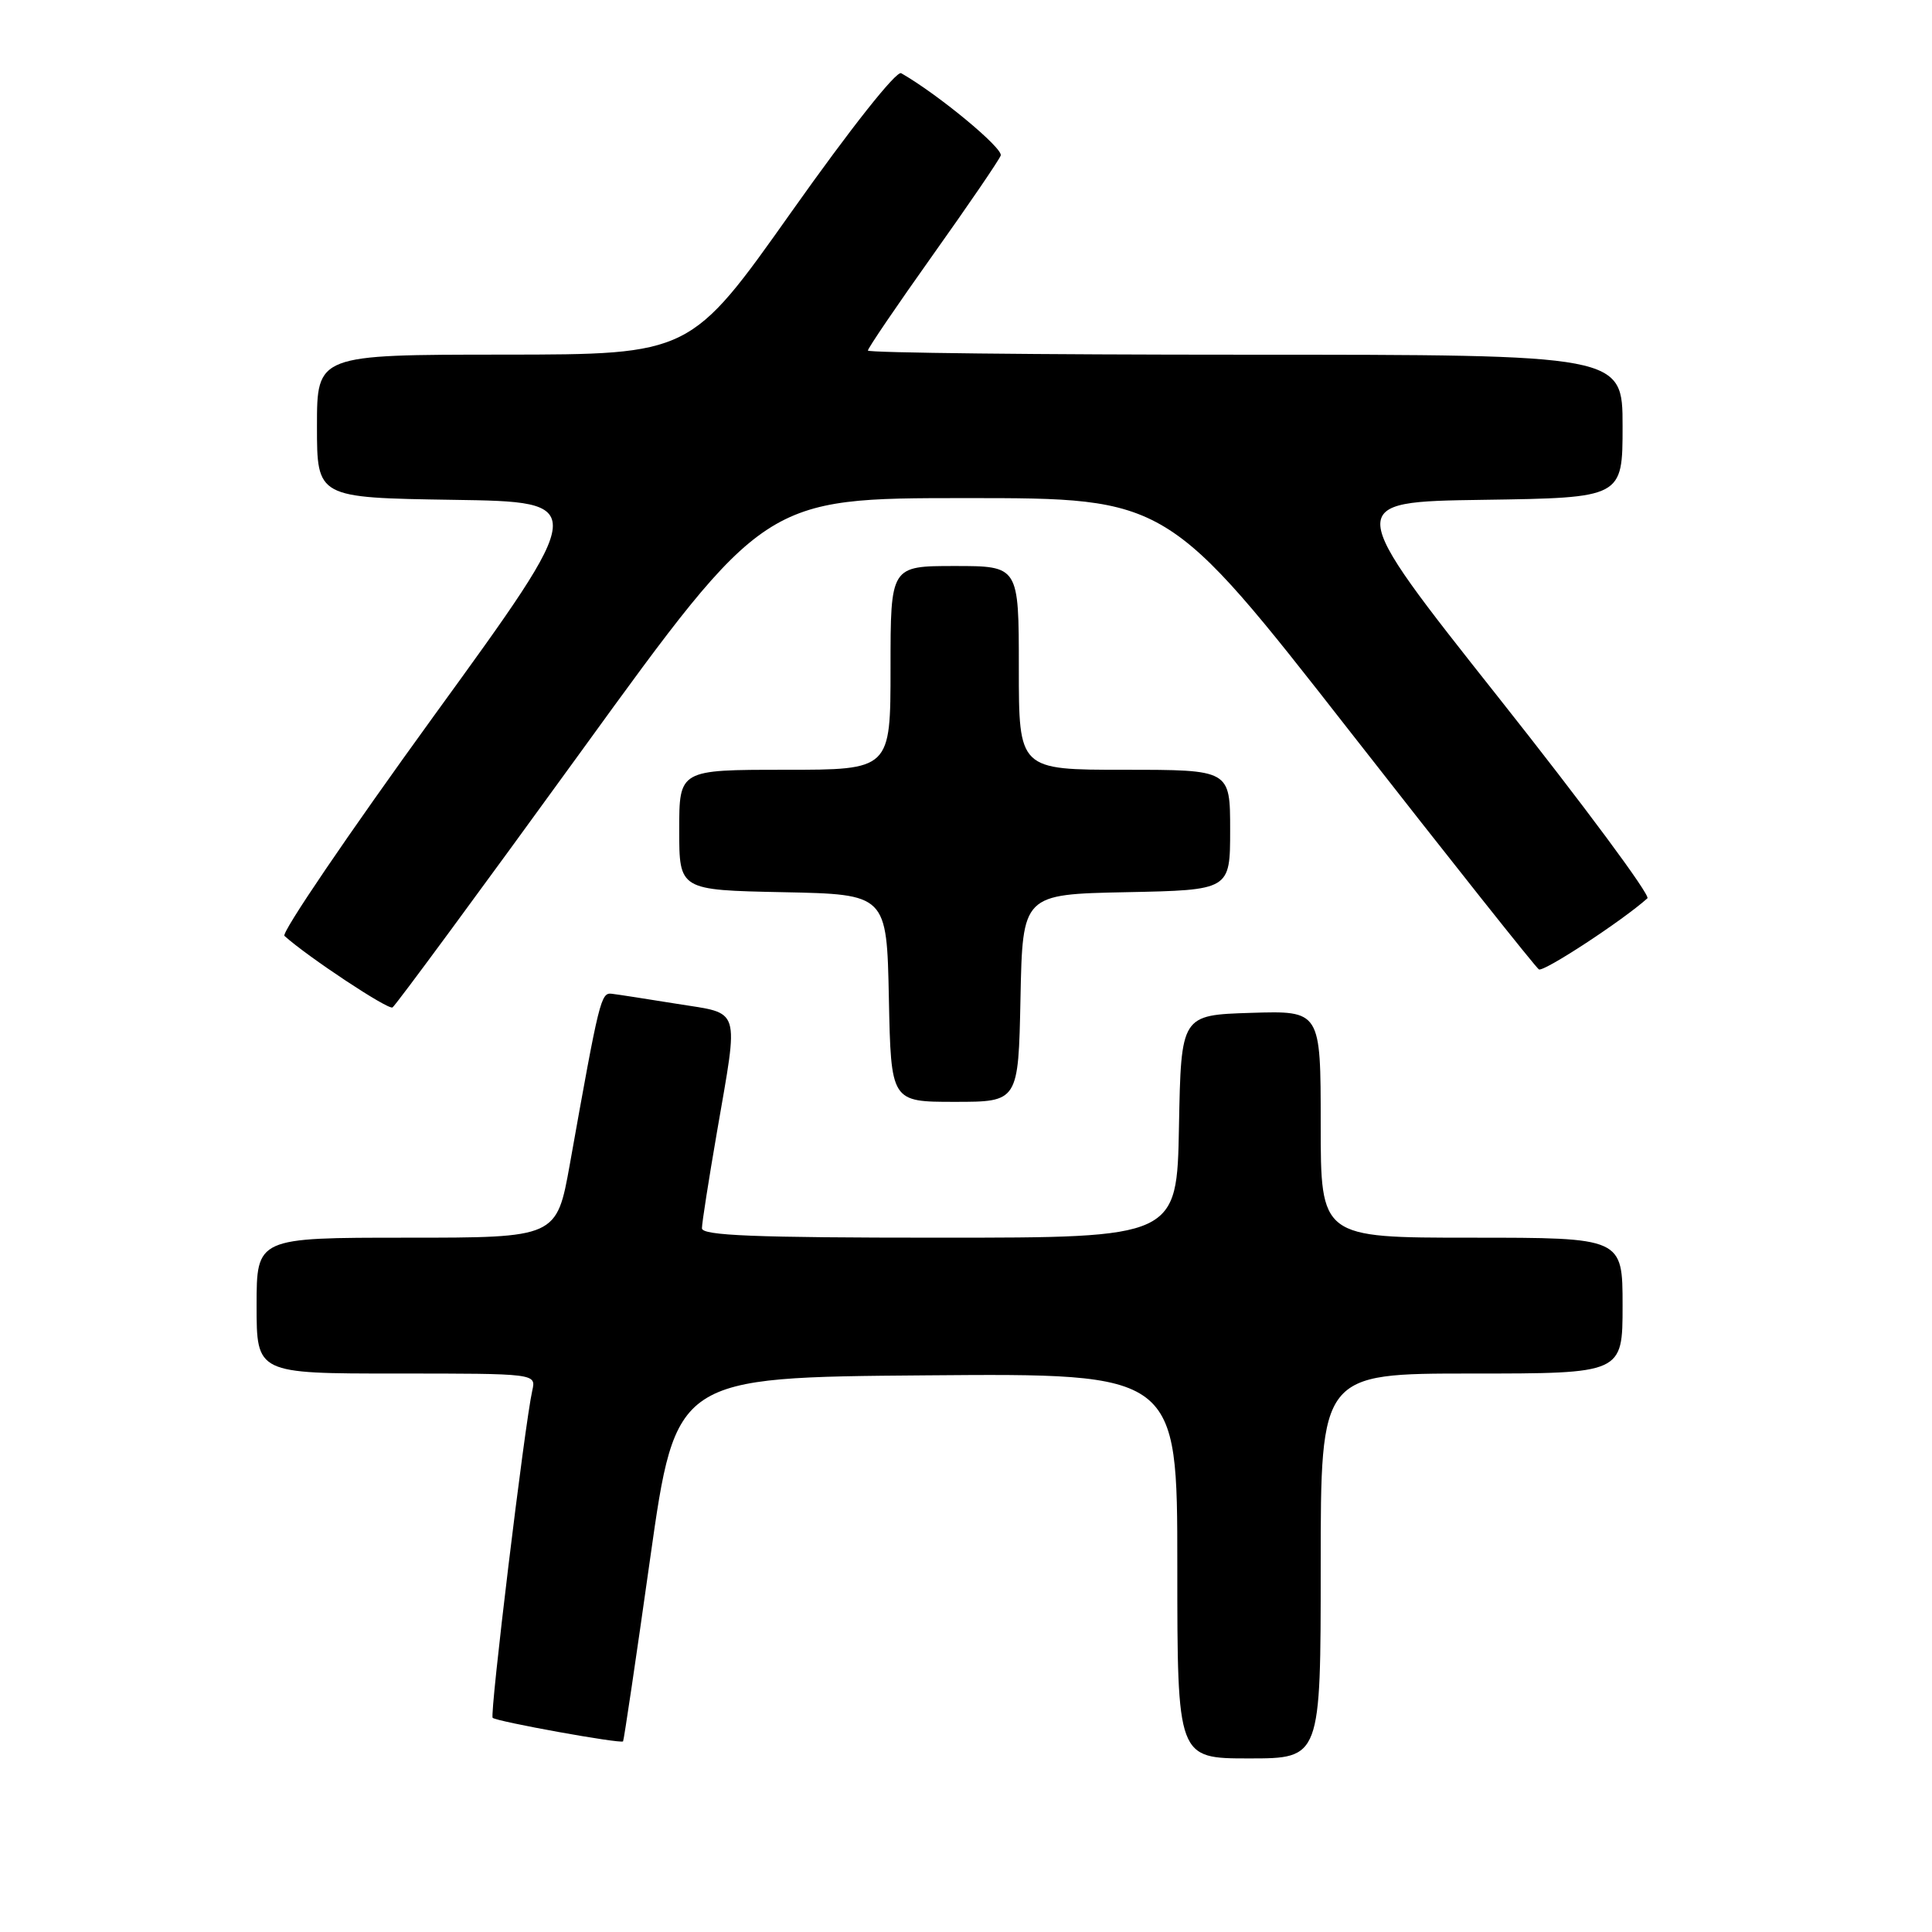 <?xml version="1.0" encoding="UTF-8" standalone="no"?>
<!DOCTYPE svg PUBLIC "-//W3C//DTD SVG 1.1//EN" "http://www.w3.org/Graphics/SVG/1.1/DTD/svg11.dtd" >
<svg xmlns="http://www.w3.org/2000/svg" xmlns:xlink="http://www.w3.org/1999/xlink" version="1.1" viewBox="0 0 256 256">
 <g >
 <path fill="currentColor"
d=" M 175.00 207.50 C 175.00 182.00 175.00 182.00 195.00 182.00 C 215.00 182.00 215.00 182.00 215.00 173.00 C 215.00 164.00 215.00 164.00 195.00 164.00 C 175.00 164.00 175.00 164.00 175.00 148.96 C 175.00 133.92 175.00 133.92 165.75 134.21 C 156.50 134.50 156.50 134.50 156.22 149.25 C 155.95 164.00 155.95 164.00 124.47 164.00 C 99.96 164.00 93.00 163.72 93.01 162.75 C 93.01 162.06 93.91 156.32 95.00 150.00 C 97.90 133.19 98.27 134.39 89.75 133.02 C 85.76 132.38 81.86 131.77 81.08 131.68 C 79.62 131.50 79.43 132.27 75.51 154.25 C 73.76 164.00 73.76 164.00 53.88 164.00 C 34.00 164.00 34.00 164.00 34.00 173.00 C 34.00 182.00 34.00 182.00 52.52 182.00 C 71.04 182.00 71.04 182.00 70.53 184.25 C 69.52 188.73 64.87 227.20 65.28 227.62 C 65.78 228.11 82.26 231.09 82.56 230.74 C 82.67 230.61 84.29 219.70 86.15 206.50 C 89.55 182.50 89.55 182.50 122.77 182.24 C 156.00 181.97 156.00 181.97 156.00 207.49 C 156.00 233.00 156.00 233.00 165.50 233.00 C 175.00 233.00 175.00 233.00 175.00 207.50 Z  M 135.22 132.25 C 135.50 118.50 135.50 118.50 149.25 118.22 C 163.00 117.94 163.00 117.94 163.00 109.97 C 163.00 102.00 163.00 102.00 149.00 102.00 C 135.00 102.00 135.00 102.00 135.00 88.50 C 135.00 75.00 135.00 75.00 126.50 75.00 C 118.00 75.00 118.00 75.00 118.00 88.50 C 118.00 102.00 118.00 102.00 104.00 102.00 C 90.00 102.00 90.00 102.00 90.00 109.97 C 90.00 117.94 90.00 117.94 103.75 118.22 C 117.50 118.50 117.50 118.50 117.78 132.25 C 118.06 146.00 118.06 146.00 126.50 146.00 C 134.94 146.00 134.94 146.00 135.22 132.25 Z  M 77.03 99.53 C 101.33 66.00 101.33 66.00 128.02 66.00 C 154.71 66.00 154.71 66.00 178.92 96.98 C 192.24 114.02 203.48 128.18 203.91 128.45 C 204.54 128.83 214.98 122.00 218.29 119.03 C 218.72 118.64 209.84 106.66 198.55 92.41 C 178.03 66.50 178.03 66.50 196.52 66.23 C 215.00 65.96 215.00 65.96 215.00 56.48 C 215.00 47.00 215.00 47.00 165.00 47.00 C 137.50 47.00 115.00 46.75 115.00 46.45 C 115.00 46.14 118.86 40.47 123.57 33.84 C 128.28 27.22 132.35 21.26 132.60 20.61 C 132.96 19.66 124.30 12.49 119.41 9.70 C 118.77 9.34 112.69 17.03 104.91 28.02 C 91.50 46.97 91.50 46.97 66.75 46.99 C 42.00 47.00 42.00 47.00 42.00 56.48 C 42.00 65.95 42.00 65.95 60.03 66.23 C 78.07 66.50 78.07 66.50 57.47 94.89 C 46.15 110.51 37.25 123.61 37.69 124.01 C 40.80 126.81 51.44 133.85 52.01 133.49 C 52.41 133.25 63.66 117.97 77.03 99.53 Z "/>
</g>
</svg>